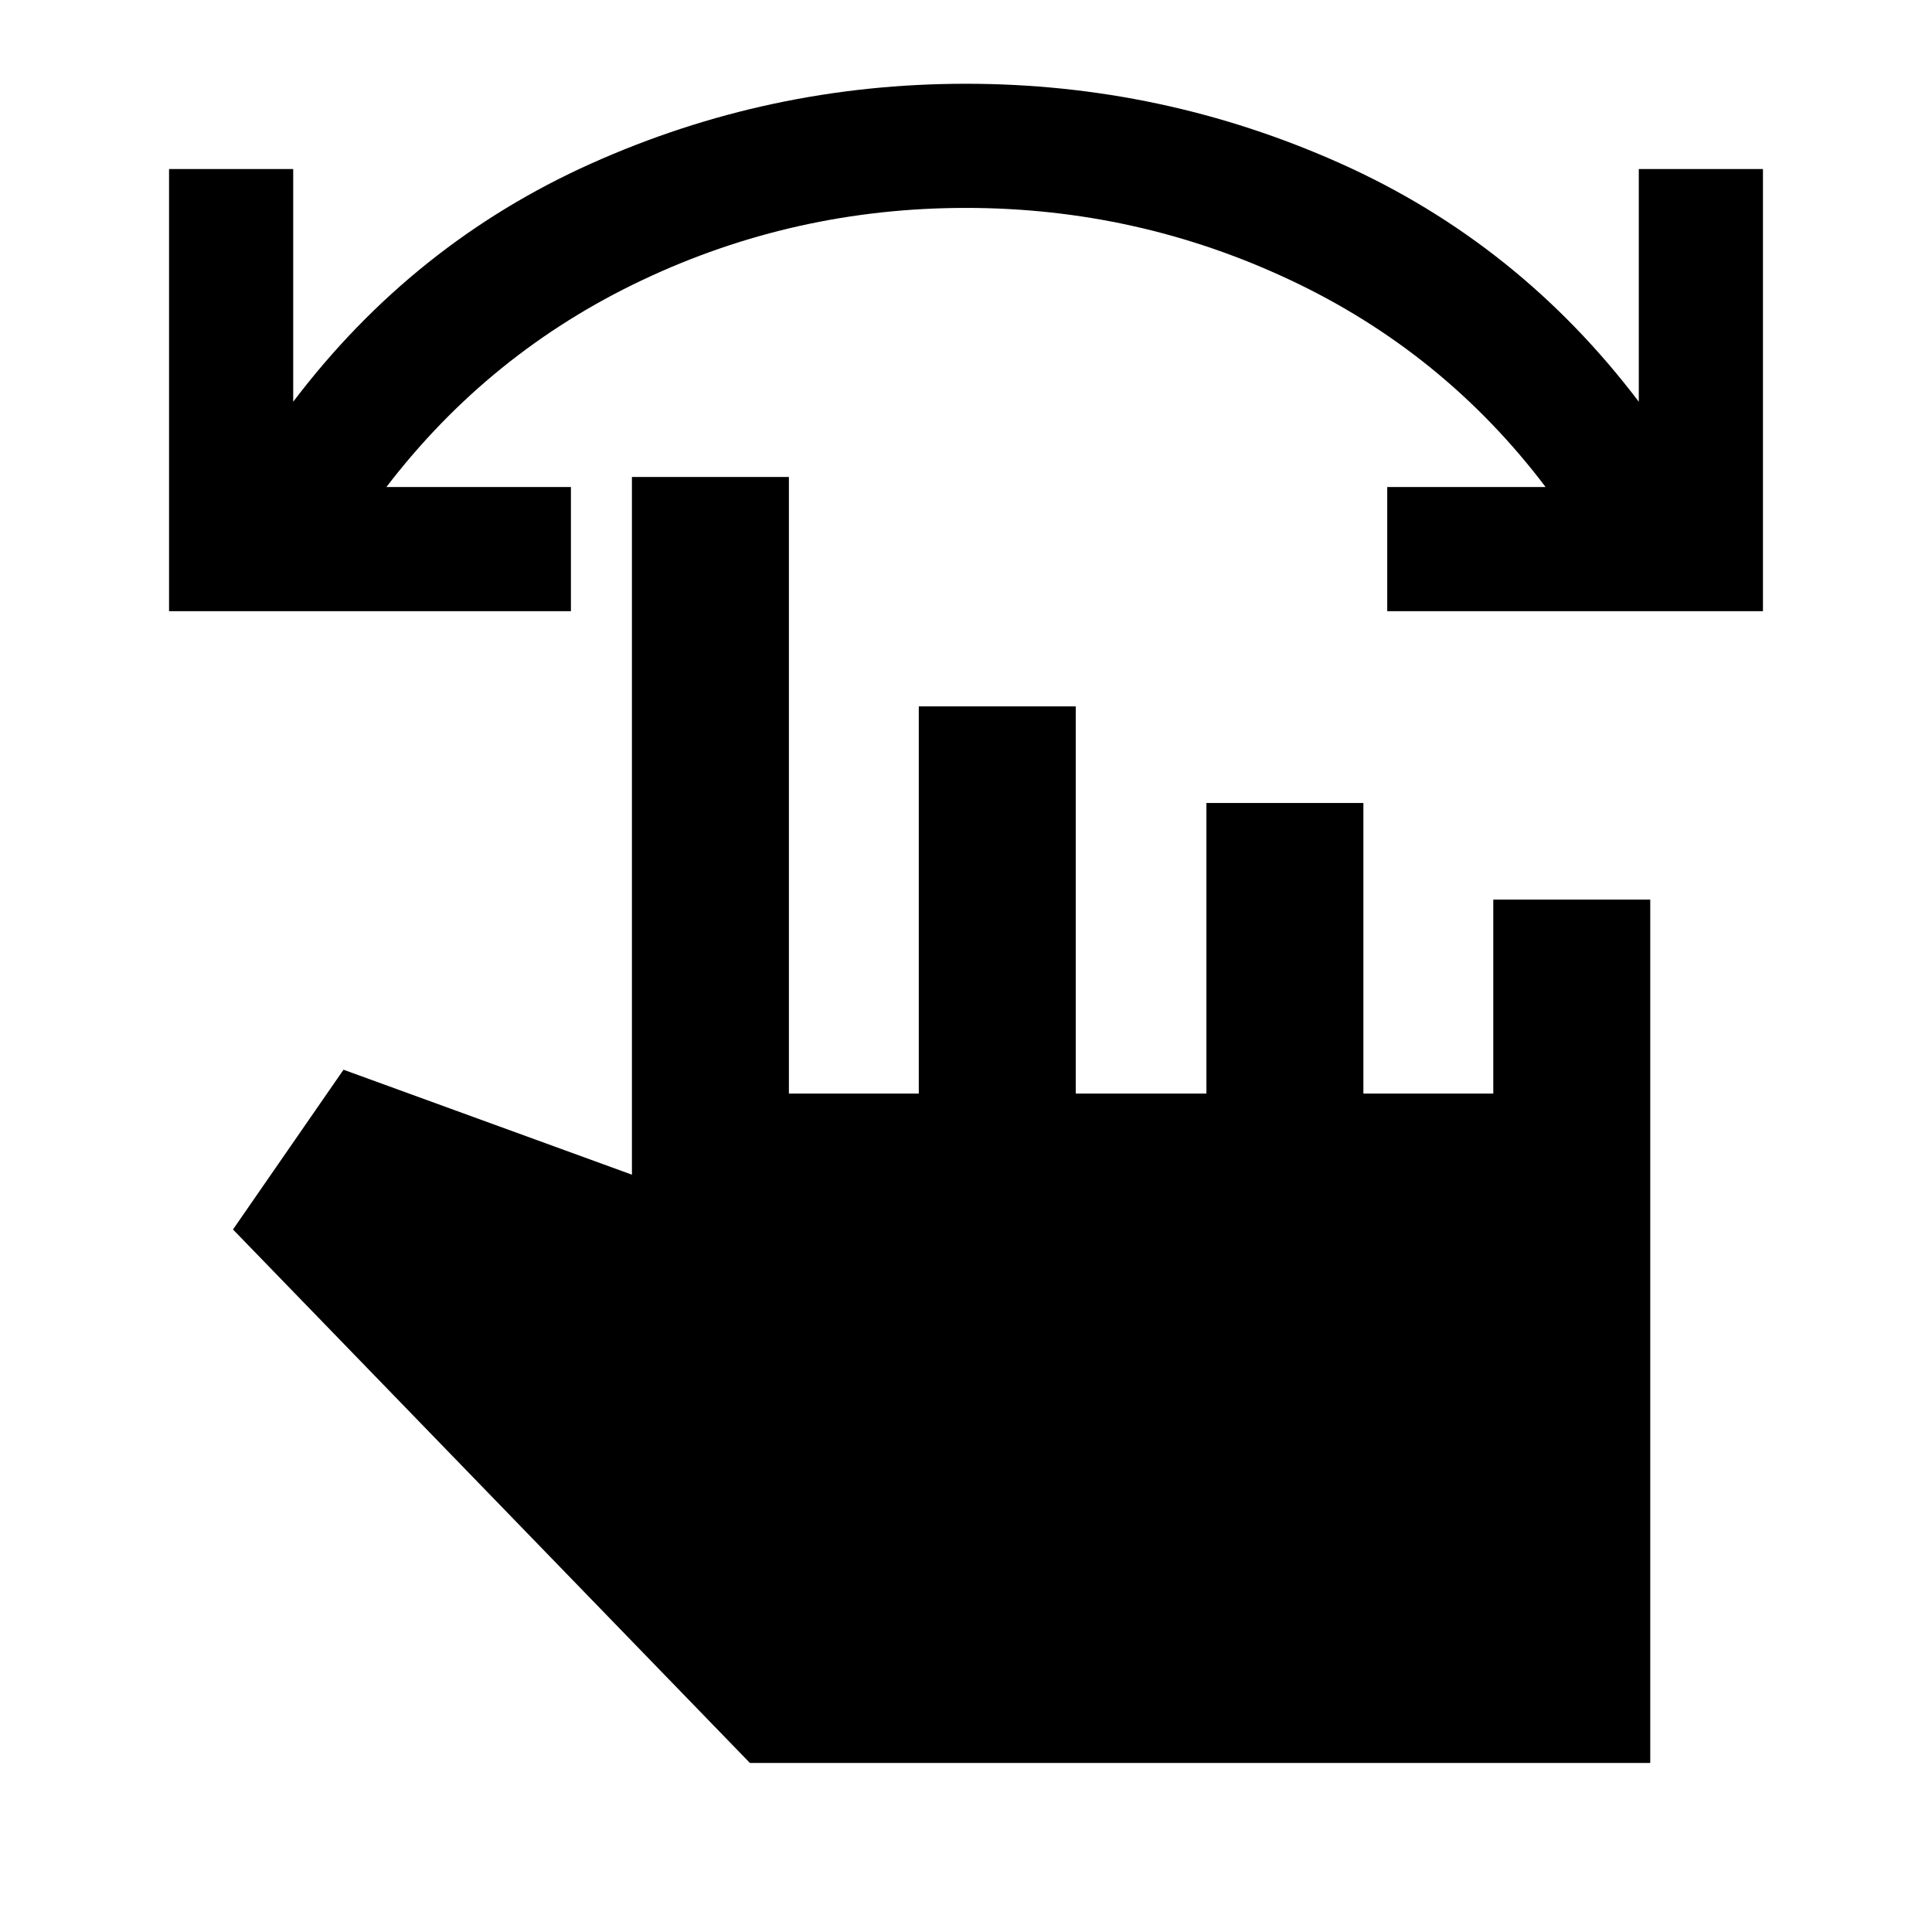 <svg xmlns="http://www.w3.org/2000/svg" height="20" viewBox="0 -960 960 960" width="20"><path d="M876-656.31H689.31V-718H768q-50.68-66.98-126.84-102.83-76.16-35.86-161.21-35.86-85.06 0-160.93 35.92Q243.15-784.84 192-718h91.69v61.69H84V-876h61.69v115.62q59.62-78.69 148.04-118.35 88.42-39.65 186.19-39.65t186.27 39.65q88.5 39.66 148.12 118.35V-876H876v219.69ZM372.62-84 115.77-349.08l54.92-79.38L314-376.31V-723h78v306.39h64.54V-609h78v192.39h64.92V-561h78v144.39H742V-513h78v429H372.62Z"/></svg>